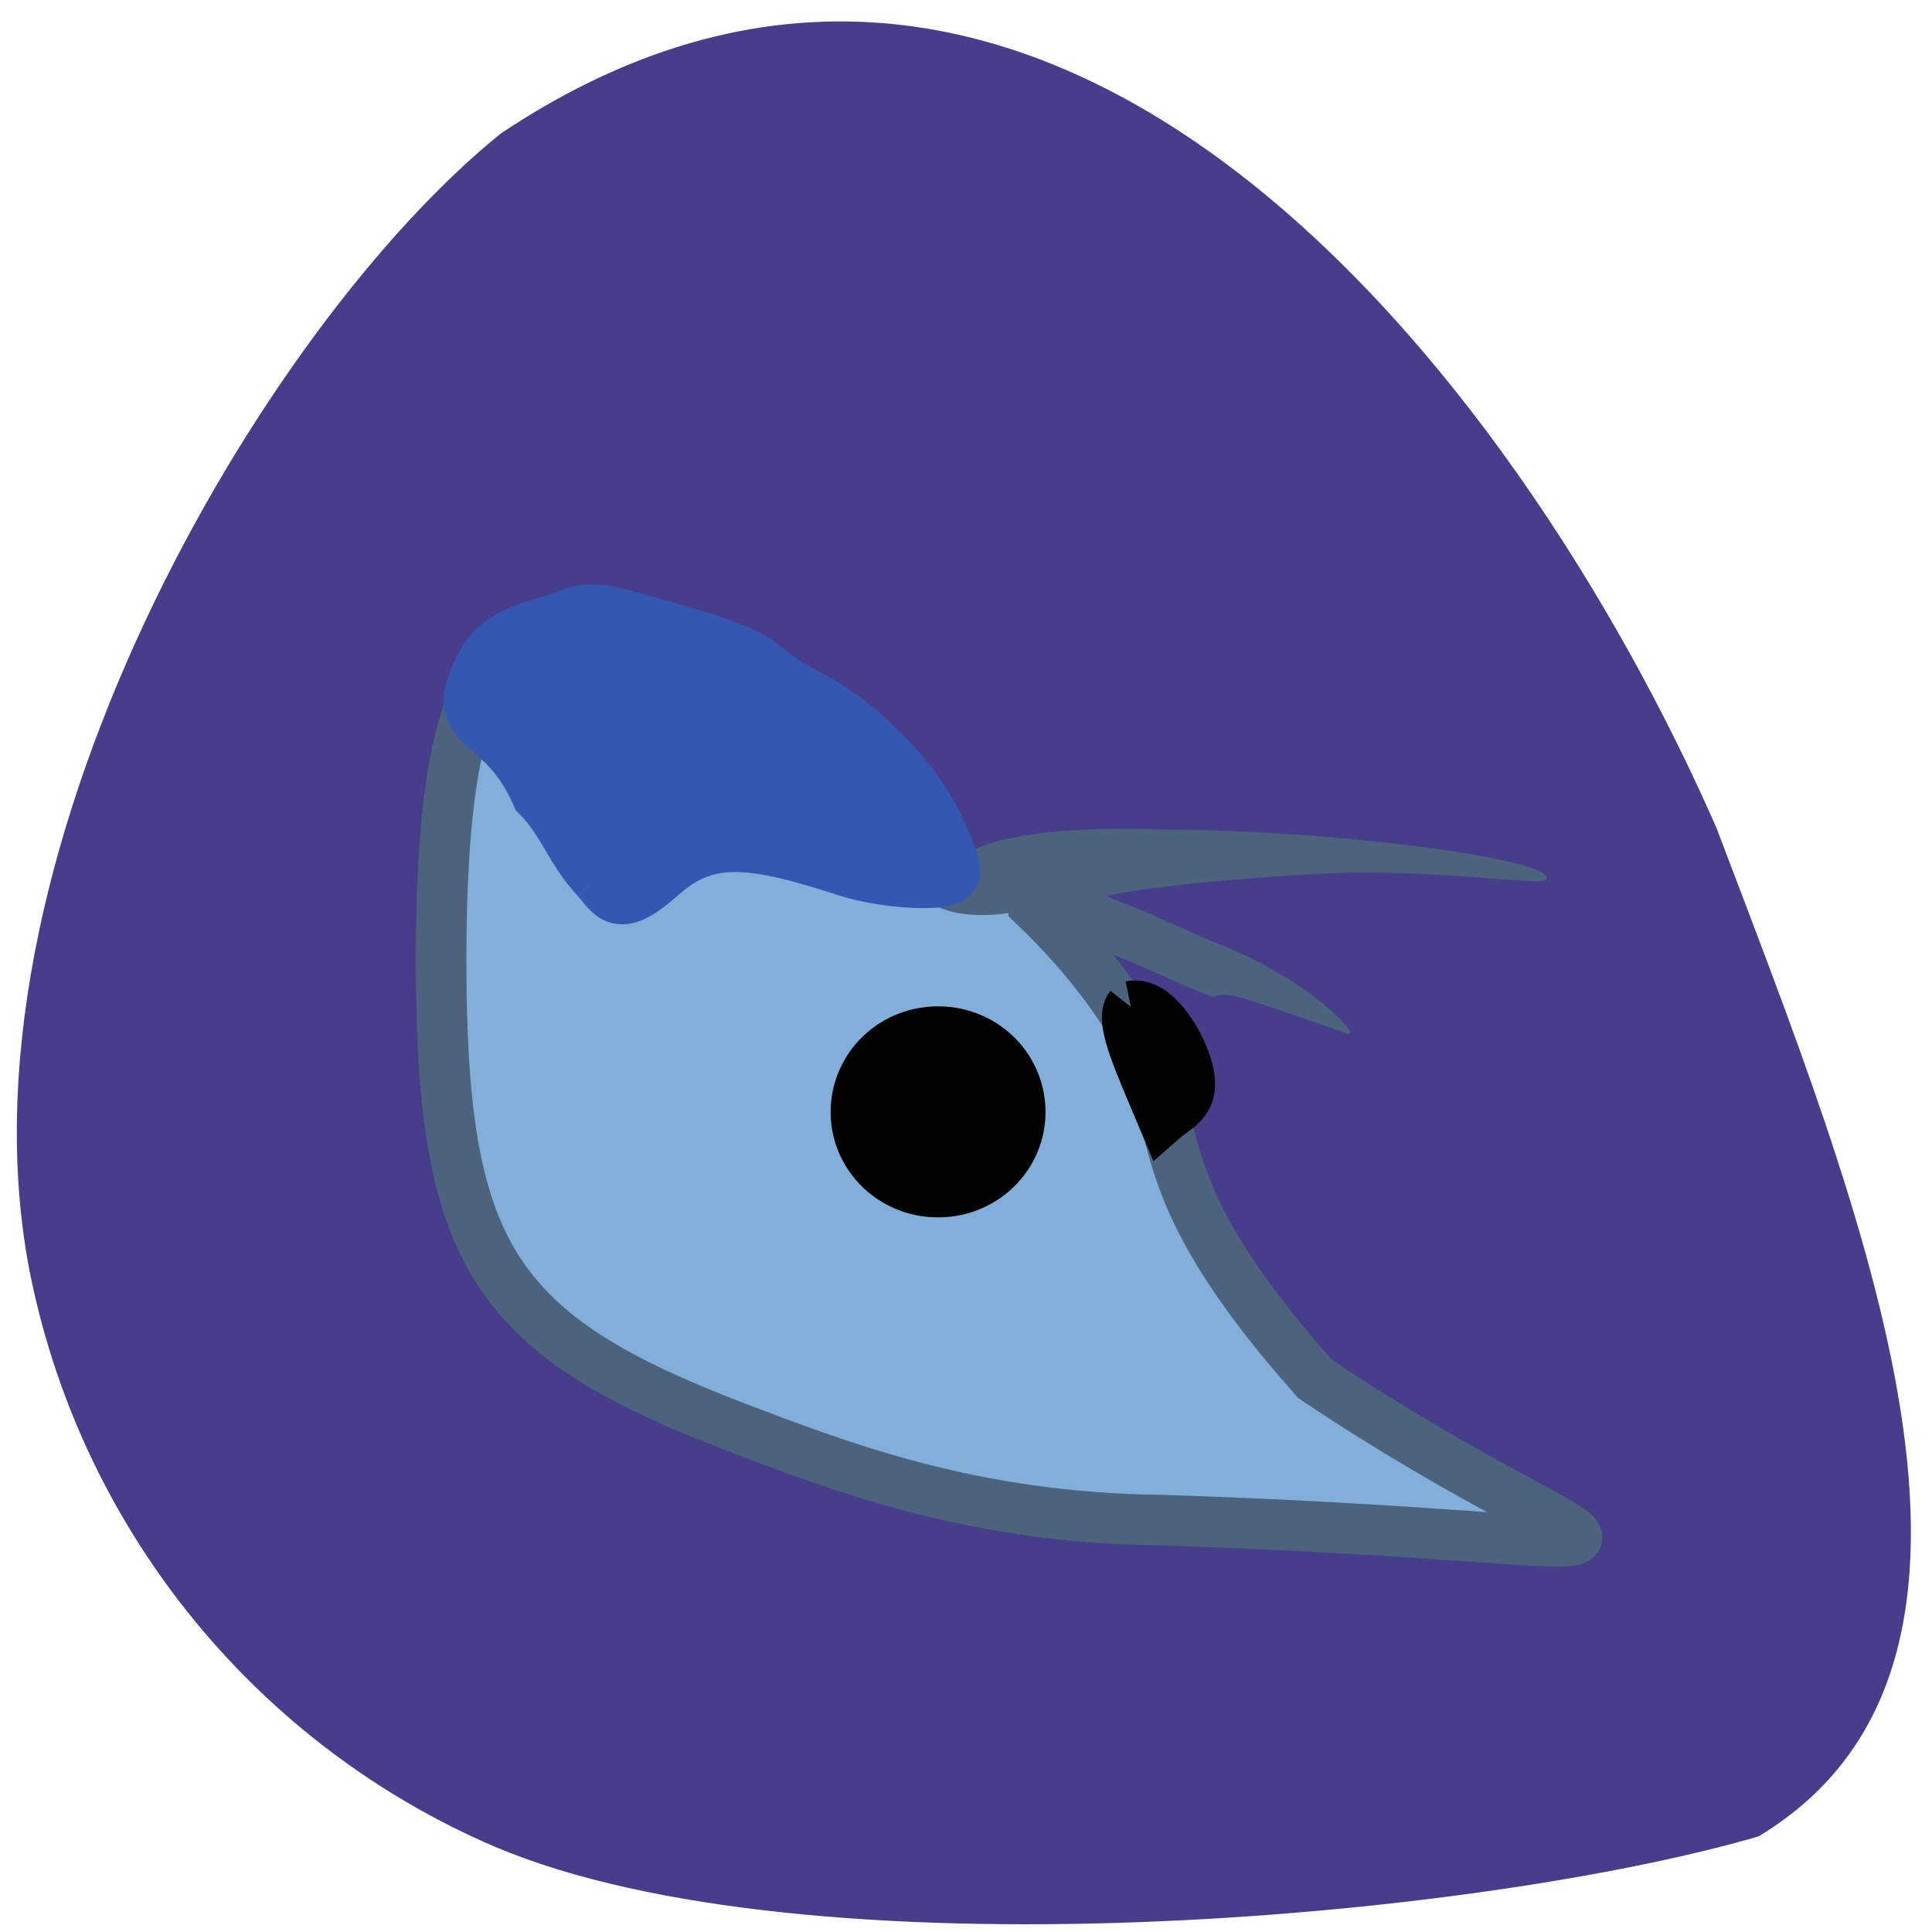 <svg xmlns="http://www.w3.org/2000/svg" viewBox="0 0 22 22"><path d="m 20.03 20.91 c -3.258 0.949 -10.84 1.621 -14.391 0.121 c -2.699 -1.156 -4.676 -3.57 -5.281 -6.453 c -0.988 -4.727 2.633 -10.875 5.348 -13.06 c 6.211 -4.148 11.563 2.719 13.84 7.91 c 1.656 4.371 3.773 9.492 0.484 11.48" fill="#473d8b"/><path d="m 97.41 188.95 c -32.23 -12.318 -39 -23 -39 -61.818 c 0 -38.14 6.864 -49.05 27.909 -44.36 c 12.136 2.682 37.818 24.727 37.818 32.409 c 0 2.318 4.636 3.273 10.273 2.182 c 6.955 -1.364 2.455 -1.455 2.455 2.5 c 7.727 7.364 14.09 16.09 15.773 22.05 c 3.318 10.5 2 18.727 21.5 40.682 c 43.05 28.818 56.09 21.18 -20.364 18.682 c -25.05 -0.273 -42.32 -7 -56.36 -12.318" transform="scale(0.086)" fill="#82afd9" stroke="#4b637c" stroke-width="6.697"/><path d="m 13.727 10.691 c 1.191 0.43 1.828 1.172 1.605 1.074 c -1.328 -0.457 -1.316 -0.465 -1.504 -0.418 c -0.105 0.027 -1.965 -0.938 -1.539 -0.473 c -1.355 -1.383 0.09 -0.805 1.438 -0.184" fill="#4b637c"/><path d="m -60.867 -36.38 c 0 8.623 -5.595 15.684 -12.477 15.684 c -6.882 0 -12.477 -7.06 -12.477 -15.684 c 0 -8.691 5.595 -15.752 12.477 -15.752 c 6.882 0 12.477 7.06 12.477 15.752" transform="matrix(0.07 0 0 0.058 15.816 14.773)" fill="#010100" stroke="#010100" stroke-width="10"/><path d="m 13.207 9.445 c 1.902 0 4.563 0.336 4.395 0.574 c -0.051 0.074 -1.34 -0.137 -2.543 -0.07 c -1.402 0.074 -2.516 0.215 -2.672 0.328 c -0.086 0.066 -1.305 -0.109 -0.738 0.16 c -1.773 -0.77 0.074 -1.059 1.559 -0.992" fill="#4b637c"/><g transform="scale(0.086)"><path d="m 149.73 133.32 c 3.136 -0.636 6.227 4.5 7.227 7.636 c 1.591 4.818 -1.136 5.5 -2.909 7.05 c -3.182 -7.545 -5.682 -12.955 -4.318 -14.682" fill="#010100" stroke="#010100" stroke-width="6.9"/><path d="m 79.41 115.91 c -3.455 -3.727 -4.273 -7.364 -7.773 -10.909 c -4.773 -10.773 -11.364 -8.091 -7.955 -15.545 c 2.273 -5.409 6.409 -5.545 11.227 -7.273 c 3.545 -1.273 3.727 -1.273 13.727 1.591 c 6.909 1.955 10.773 3.5 12.182 4.864 c 1.182 1.091 3.864 2.864 6 3.955 c 6.636 3.364 13.727 10.5 16.727 16.773 c 1.455 3.045 2.455 5.818 2.227 6.227 c -0.727 1.182 -8.682 0.727 -13.455 -0.818 c -12.455 -4.045 -18.727 -4.955 -25.05 0.682 c -5.591 4.955 -5.818 2.636 -7.864 0.455" fill="#3458b2" stroke="#3458b2" stroke-width="7.965"/></g></svg>